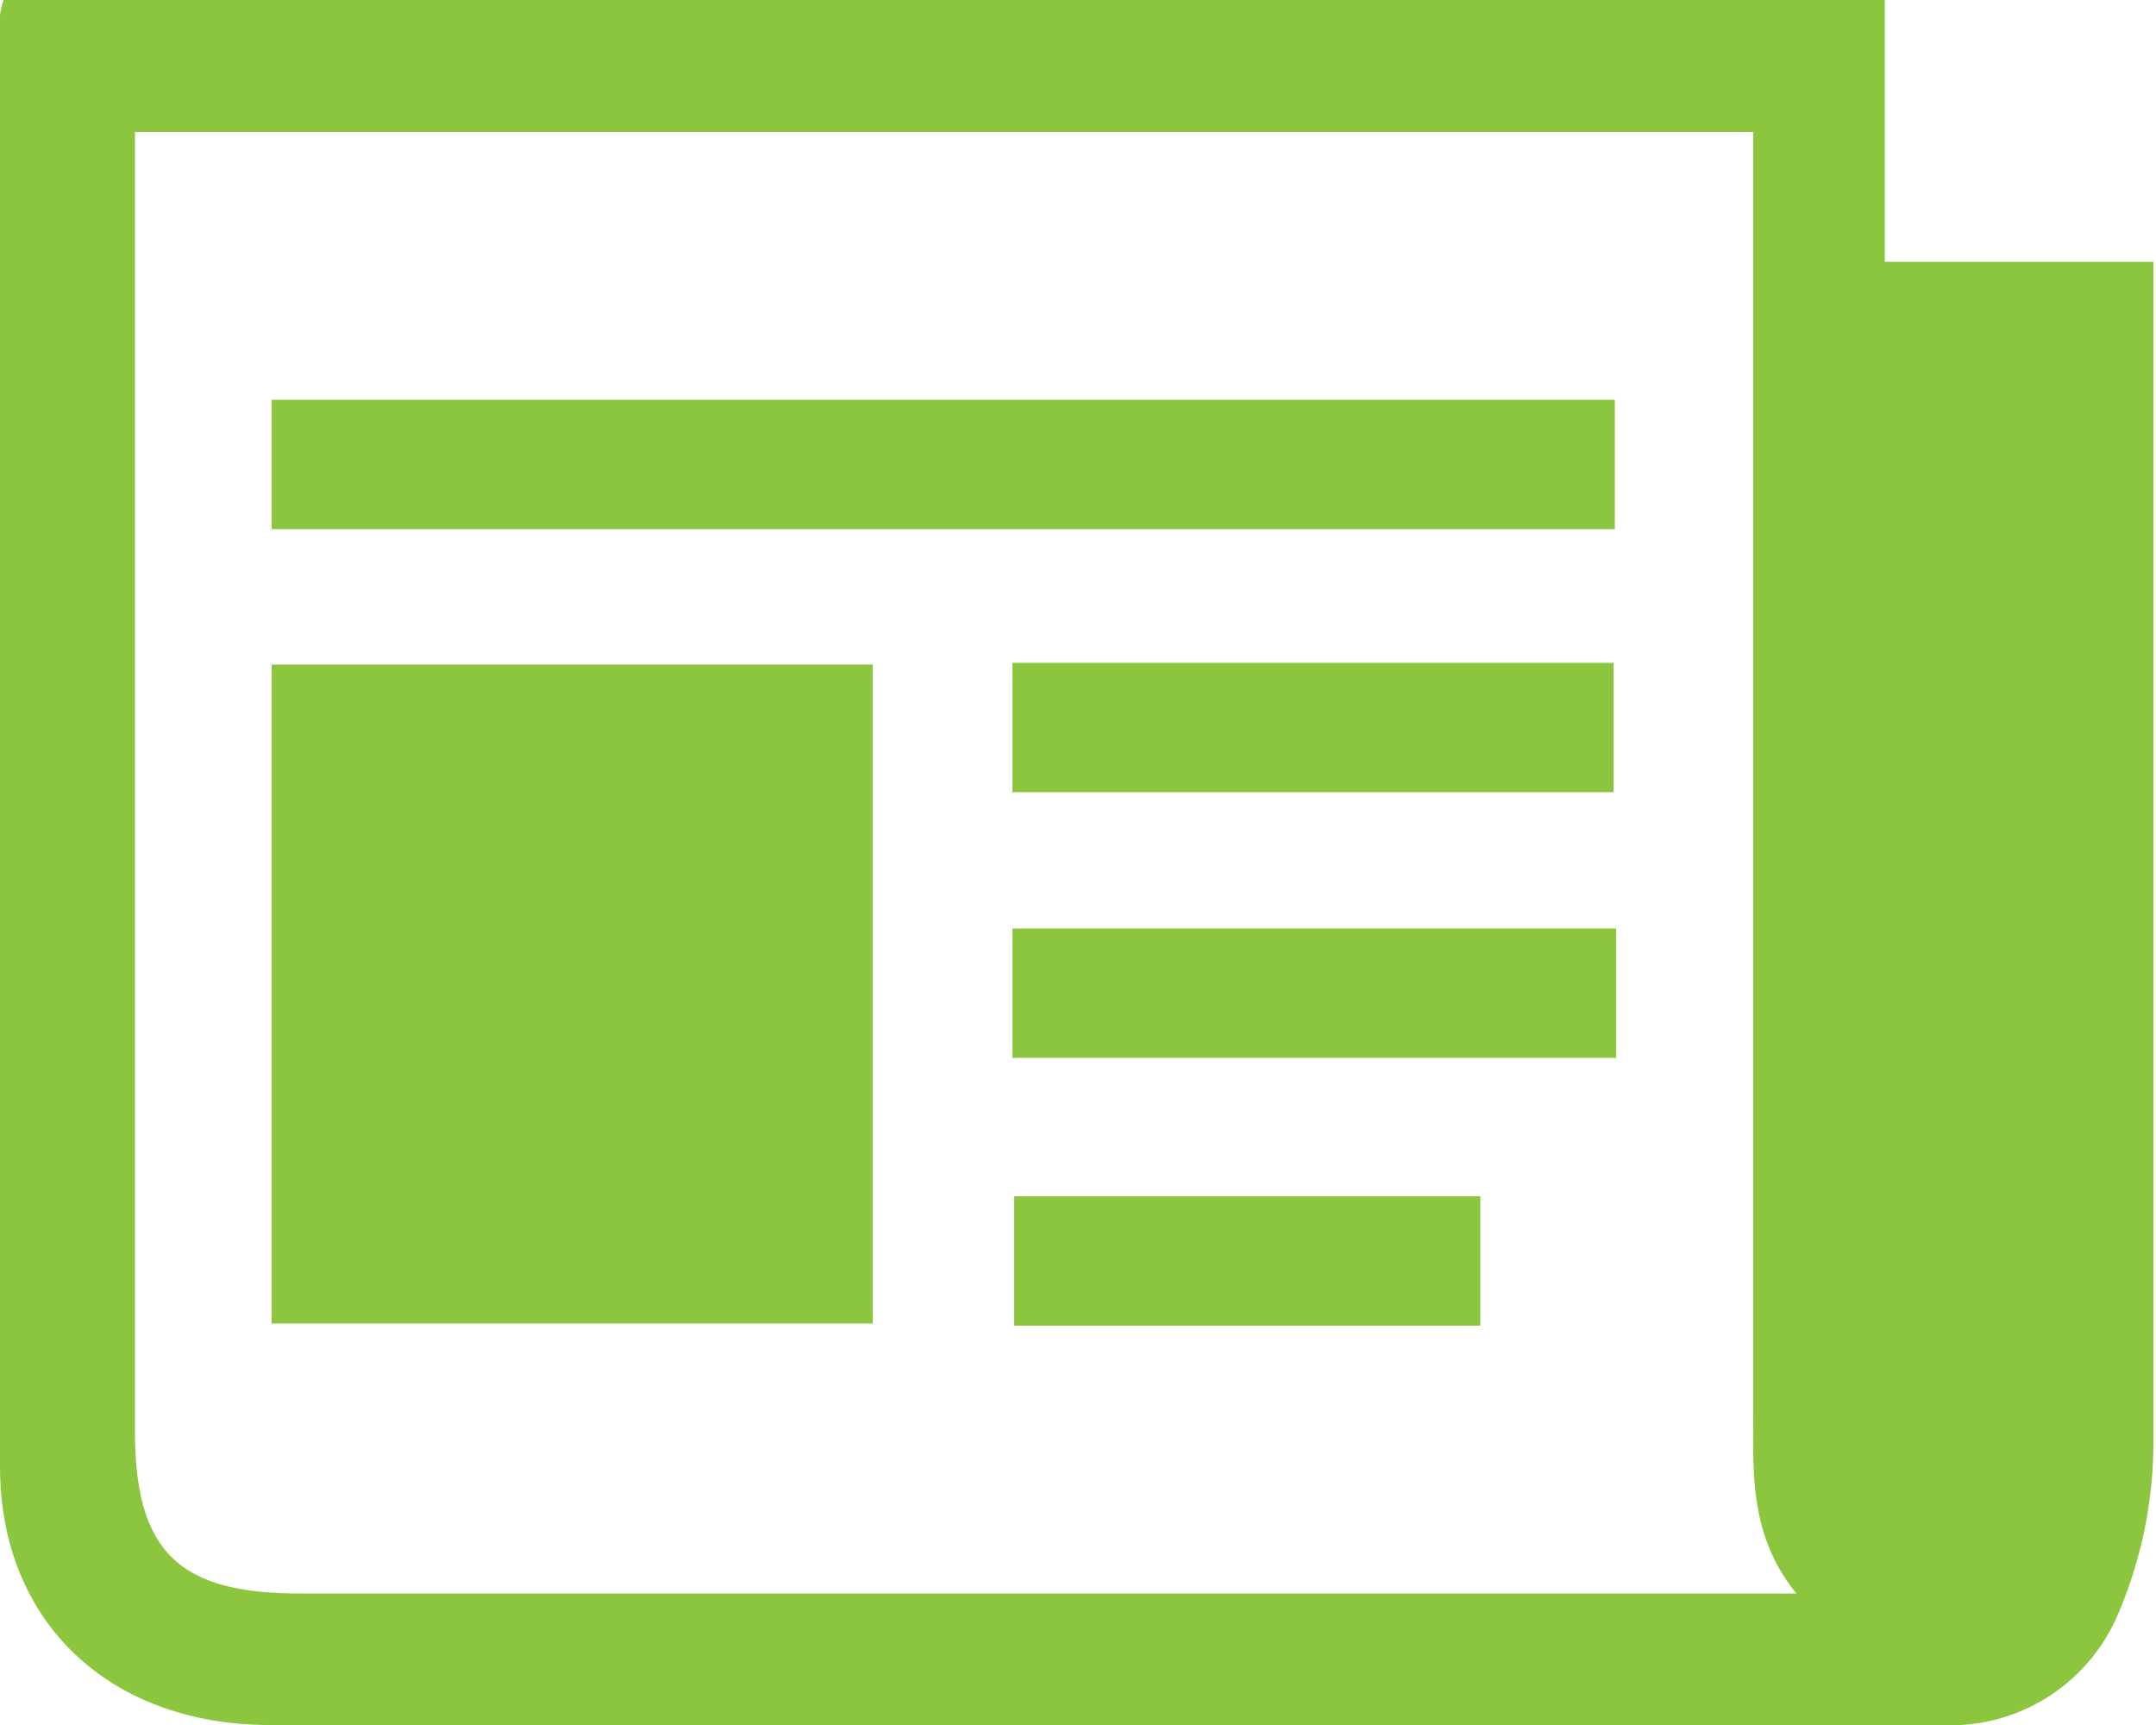 <svg xmlns="http://www.w3.org/2000/svg" viewBox="0 0 50 40"><defs><style>.cls-1{fill:#8CC63F;}</style></defs><title>icone newsletter</title><g id="Calque_2" data-name="Calque 2"><g id="Calque_1-2" data-name="Calque 1"><path class="cls-1" d="M.08,0H43.71V6.07h6.23c0,.41,0,.72,0,1,0,8.82,0,17.64,0,26.45a10.15,10.15,0,0,1-.86,4A4.22,4.22,0,0,1,45,40Q25.63,40,6.26,40C2.57,40,0,37.64,0,34,0,22.79,0,11.57,0,.35A2.25,2.25,0,0,1,.08,0ZM3.13,3.06V4.18q0,14.48,0,29c0,2.78,1,3.77,3.81,3.77H41.66c-1.1-1.36-1-2.8-1-4.25q0-14.24,0-28.49V3.06Z"/><path class="cls-1" d="M6.3,30.69V15.41H20.24V30.69Z"/><path class="cls-1" d="M37.45,9.27v3H6.3v-3Z"/><path class="cls-1" d="M23.48,18.37v-3H37.42v3Z"/><path class="cls-1" d="M23.48,24.53v-3h14v3Z"/><path class="cls-1" d="M34.33,27.74v3H23.52v-3Z"/></g></g></svg>